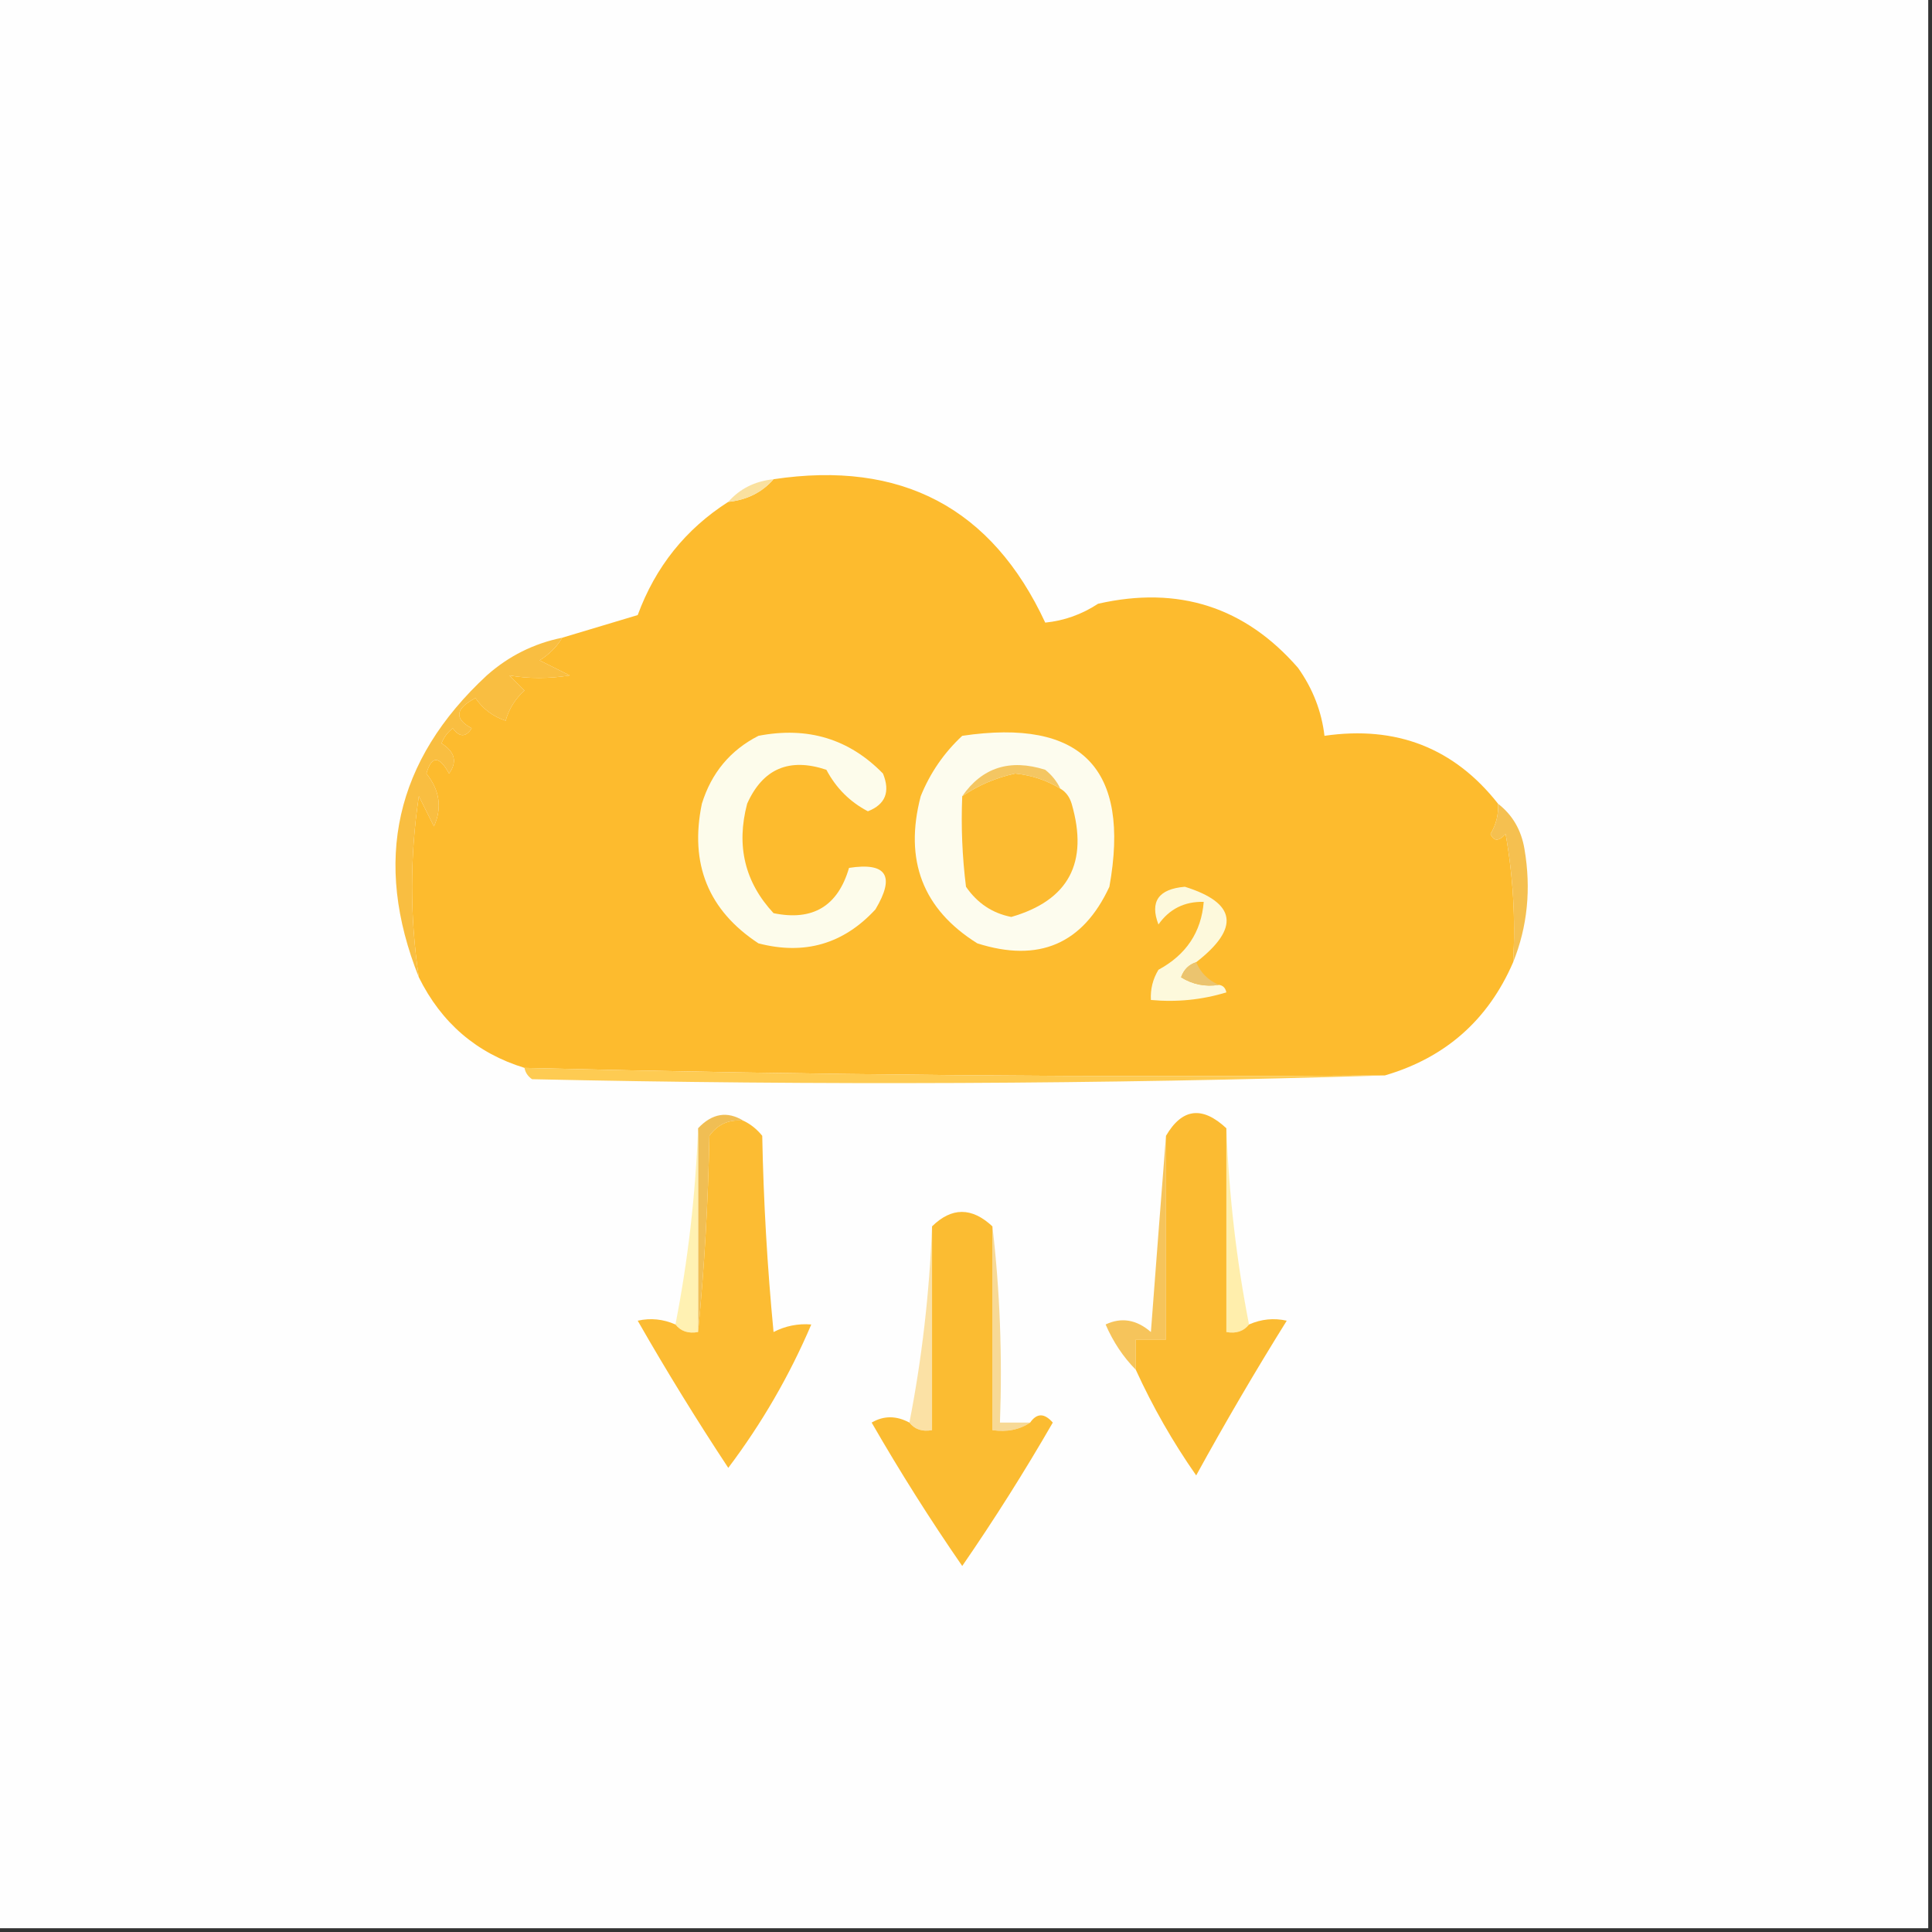 <?xml version="1.0" encoding="UTF-8"?>
<!DOCTYPE svg PUBLIC "-//W3C//DTD SVG 1.1//EN" "http://www.w3.org/Graphics/SVG/1.1/DTD/svg11.dtd">
<svg xmlns="http://www.w3.org/2000/svg" version="1.1" width="256px" height="256px" style="shape-rendering:geometricPrecision; text-rendering:geometricPrecision; image-rendering:optimizeQuality; fill-rule:evenodd; clip-rule:evenodd" xmlns:xlink="http://www.w3.org/1999/xlink">
<rect width="100%" height="100%" fill="#333333" stroke="none"/>
<g><path style="opacity:1" fill="#fefefe" d="M -0.5,-0.5 C 84.833,-0.5 170.167,-0.5 255.5,-0.5C 255.5,84.833 255.5,170.167 255.5,255.5C 170.167,255.5 84.833,255.5 -0.5,255.5C -0.5,170.167 -0.5,84.833 -0.5,-0.5 Z"/></g>
<g><path style="opacity:1" fill="#fdbb2e" d="M 102.5,63.5 C 119.429,60.96 131.429,67.293 138.5,82.5C 141.016,82.245 143.35,81.411 145.5,80C 156.136,77.582 164.97,80.416 172,88.5C 173.953,91.255 175.12,94.255 175.5,97.5C 185.029,96.117 192.696,99.117 198.5,106.5C 198.579,107.93 198.246,109.264 197.5,110.5C 197.938,111.506 198.604,111.506 199.5,110.5C 200.495,116.128 200.829,121.794 200.5,127.5C 197.188,135.154 191.521,140.154 183.5,142.5C 145.486,142.783 107.486,142.45 69.5,141.5C 63.166,139.555 58.499,135.555 55.5,129.5C 54.301,121.506 54.301,113.506 55.5,105.5C 56.167,106.833 56.833,108.167 57.5,109.5C 58.603,107.046 58.27,104.713 56.5,102.5C 57.191,100.109 58.191,100.109 59.5,102.5C 60.622,100.956 60.289,99.623 58.5,98.5C 58.808,97.692 59.308,97.025 60,96.5C 60.893,97.711 61.726,97.711 62.5,96.5C 60.15,95.226 60.317,93.893 63,92.5C 63.991,93.939 65.324,94.939 67,95.5C 67.44,93.924 68.273,92.59 69.5,91.5C 68.833,90.833 68.167,90.167 67.5,89.5C 70.05,89.941 72.717,89.941 75.5,89.5C 74.167,88.833 72.833,88.167 71.5,87.5C 72.77,86.712 73.77,85.712 74.5,84.5C 77.804,83.506 81.138,82.506 84.5,81.5C 86.85,75.109 90.85,70.109 96.5,66.5C 98.967,66.245 100.967,65.245 102.5,63.5 Z"/></g>
<g><path style="opacity:1" fill="#fae19f" d="M 102.5,63.5 C 100.967,65.245 98.967,66.245 96.5,66.5C 98.033,64.755 100.033,63.755 102.5,63.5 Z"/></g>
<g><path style="opacity:1" fill="#fdfceb" d="M 100.5,97.5 C 107.016,96.237 112.516,97.904 117,102.5C 117.986,104.925 117.319,106.591 115,107.5C 112.618,106.256 110.785,104.423 109.5,102C 104.572,100.357 101.072,101.857 99,106.5C 97.528,112.076 98.695,116.909 102.5,121C 107.691,122.072 111.024,120.072 112.5,115C 117.478,114.231 118.645,116.064 116,120.5C 111.772,125.087 106.606,126.587 100.5,125C 93.853,120.631 91.353,114.465 93,106.5C 94.268,102.405 96.768,99.405 100.5,97.5 Z"/></g>
<g><path style="opacity:1" fill="#f9be41" d="M 74.5,84.5 C 73.77,85.712 72.77,86.712 71.5,87.5C 72.833,88.167 74.167,88.833 75.5,89.5C 72.717,89.941 70.05,89.941 67.5,89.5C 68.167,90.167 68.833,90.833 69.5,91.5C 68.273,92.59 67.44,93.924 67,95.5C 65.324,94.939 63.991,93.939 63,92.5C 60.317,93.893 60.15,95.226 62.5,96.5C 61.726,97.711 60.893,97.711 60,96.5C 59.308,97.025 58.808,97.692 58.5,98.5C 60.289,99.623 60.622,100.956 59.5,102.5C 58.191,100.109 57.191,100.109 56.5,102.5C 58.27,104.713 58.603,107.046 57.5,109.5C 56.833,108.167 56.167,106.833 55.5,105.5C 54.301,113.506 54.301,121.506 55.5,129.5C 49.353,114.09 52.353,100.757 64.5,89.5C 67.397,86.931 70.73,85.264 74.5,84.5 Z"/></g>
<g><path style="opacity:1" fill="#fdfcee" d="M 127.5,97.5 C 143.323,95.155 149.823,101.822 147,117.5C 143.479,125.09 137.645,127.59 129.5,125C 122.278,120.489 119.778,113.989 122,105.5C 123.243,102.424 125.077,99.757 127.5,97.5 Z"/></g>
<g><path style="opacity:1" fill="#fcbb31" d="M 140.5,104.5 C 141.222,104.918 141.722,105.584 142,106.5C 144.267,114.306 141.601,119.306 134,121.5C 131.497,121.01 129.497,119.677 128,117.5C 127.501,113.514 127.334,109.514 127.5,105.5C 129.621,104.057 131.954,103.057 134.5,102.5C 136.693,102.719 138.693,103.385 140.5,104.5 Z"/></g>
<g><path style="opacity:1" fill="#f4c662" d="M 140.5,104.5 C 138.693,103.385 136.693,102.719 134.5,102.5C 131.954,103.057 129.621,104.057 127.5,105.5C 130.152,101.686 133.819,100.519 138.5,102C 139.381,102.708 140.047,103.542 140.5,104.5 Z"/></g>
<g><path style="opacity:1" fill="#f5c050" d="M 198.5,106.5 C 200.41,107.975 201.576,109.975 202,112.5C 202.901,117.775 202.401,122.775 200.5,127.5C 200.829,121.794 200.495,116.128 199.5,110.5C 198.604,111.506 197.938,111.506 197.5,110.5C 198.246,109.264 198.579,107.93 198.5,106.5 Z"/></g>
<g><path style="opacity:1" fill="#fdf9dc" d="M 158.5,127.5 C 157.522,127.811 156.855,128.478 156.5,129.5C 158.045,130.452 159.712,130.785 161.5,130.5C 162.043,130.56 162.376,130.893 162.5,131.5C 159.232,132.487 155.898,132.82 152.5,132.5C 152.421,131.07 152.754,129.736 153.5,128.5C 157.178,126.511 159.178,123.511 159.5,119.5C 156.951,119.441 154.951,120.441 153.5,122.5C 152.337,119.465 153.504,117.798 157,117.5C 163.836,119.633 164.336,122.966 158.5,127.5 Z"/></g>
<g><path style="opacity:1" fill="#ebc46f" d="M 158.5,127.5 C 159.1,128.9 160.1,129.9 161.5,130.5C 159.712,130.785 158.045,130.452 156.5,129.5C 156.855,128.478 157.522,127.811 158.5,127.5 Z"/></g>
<g><path style="opacity:1" fill="#fecb52" d="M 69.5,141.5 C 107.486,142.45 145.486,142.783 183.5,142.5C 146.002,143.664 108.336,143.831 70.5,143C 69.944,142.617 69.611,142.117 69.5,141.5 Z"/></g>
<g><path style="opacity:1" fill="#f0be54" d="M 98.5,148.5 C 96.61,148.297 95.11,148.963 94,150.5C 93.83,159.343 93.33,168.01 92.5,176.5C 92.5,167.5 92.5,158.5 92.5,149.5C 94.362,147.525 96.362,147.192 98.5,148.5 Z"/></g>
<g><path style="opacity:1" fill="#fff1b2" d="M 92.5,149.5 C 92.5,158.5 92.5,167.5 92.5,176.5C 91.209,176.737 90.209,176.404 89.5,175.5C 91.156,167.048 92.156,158.381 92.5,149.5 Z"/></g>
<g><path style="opacity:1" fill="#ffeeac" d="M 162.5,149.5 C 162.845,158.381 163.845,167.048 165.5,175.5C 164.791,176.404 163.791,176.737 162.5,176.5C 162.5,167.5 162.5,158.5 162.5,149.5 Z"/></g>
<g><path style="opacity:1" fill="#fbe1a5" d="M 123.5,162.5 C 123.5,171.5 123.5,180.5 123.5,189.5C 122.209,189.737 121.209,189.404 120.5,188.5C 122.155,180.048 123.155,171.381 123.5,162.5 Z"/></g>
<g><path style="opacity:1" fill="#f7d996" d="M 131.5,162.5 C 132.493,170.984 132.826,179.651 132.5,188.5C 133.833,188.5 135.167,188.5 136.5,188.5C 135.081,189.451 133.415,189.784 131.5,189.5C 131.5,180.5 131.5,171.5 131.5,162.5 Z"/></g>
<g><path style="opacity:1" fill="#fcbc33" d="M 98.5,148.5 C 99.458,148.953 100.292,149.619 101,150.5C 101.168,159.186 101.668,167.852 102.5,176.5C 104.071,175.691 105.738,175.357 107.5,175.5C 104.618,182.261 100.951,188.594 96.5,194.5C 92.288,188.123 88.288,181.623 84.5,175C 86.197,174.616 87.863,174.782 89.5,175.5C 90.209,176.404 91.209,176.737 92.5,176.5C 93.33,168.01 93.83,159.343 94,150.5C 95.11,148.963 96.61,148.297 98.5,148.5 Z"/></g>
<g><path style="opacity:1" fill="#f6c45b" d="M 154.5,150.5 C 154.5,159.5 154.5,168.5 154.5,177.5C 153.167,177.5 151.833,177.5 150.5,177.5C 150.5,178.833 150.5,180.167 150.5,181.5C 148.834,179.813 147.5,177.813 146.5,175.5C 148.588,174.511 150.588,174.844 152.5,176.5C 153.167,167.676 153.833,159.009 154.5,150.5 Z"/></g>
<g><path style="opacity:1" fill="#fbbb32" d="M 162.5,149.5 C 162.5,158.5 162.5,167.5 162.5,176.5C 163.791,176.737 164.791,176.404 165.5,175.5C 167.137,174.782 168.803,174.616 170.5,175C 166.333,181.683 162.333,188.517 158.5,195.5C 155.406,191.074 152.739,186.407 150.5,181.5C 150.5,180.167 150.5,178.833 150.5,177.5C 151.833,177.5 153.167,177.5 154.5,177.5C 154.5,168.5 154.5,159.5 154.5,150.5C 156.636,146.849 159.303,146.516 162.5,149.5 Z"/></g>
<g><path style="opacity:1" fill="#fbbc32" d="M 131.5,162.5 C 131.5,171.5 131.5,180.5 131.5,189.5C 133.415,189.784 135.081,189.451 136.5,188.5C 137.386,187.224 138.386,187.224 139.5,188.5C 135.75,195.002 131.75,201.335 127.5,207.5C 123.264,201.372 119.264,195.038 115.5,188.5C 117.095,187.566 118.761,187.566 120.5,188.5C 121.209,189.404 122.209,189.737 123.5,189.5C 123.5,180.5 123.5,171.5 123.5,162.5C 126.105,159.946 128.771,159.946 131.5,162.5 Z"/></g>
</svg>
